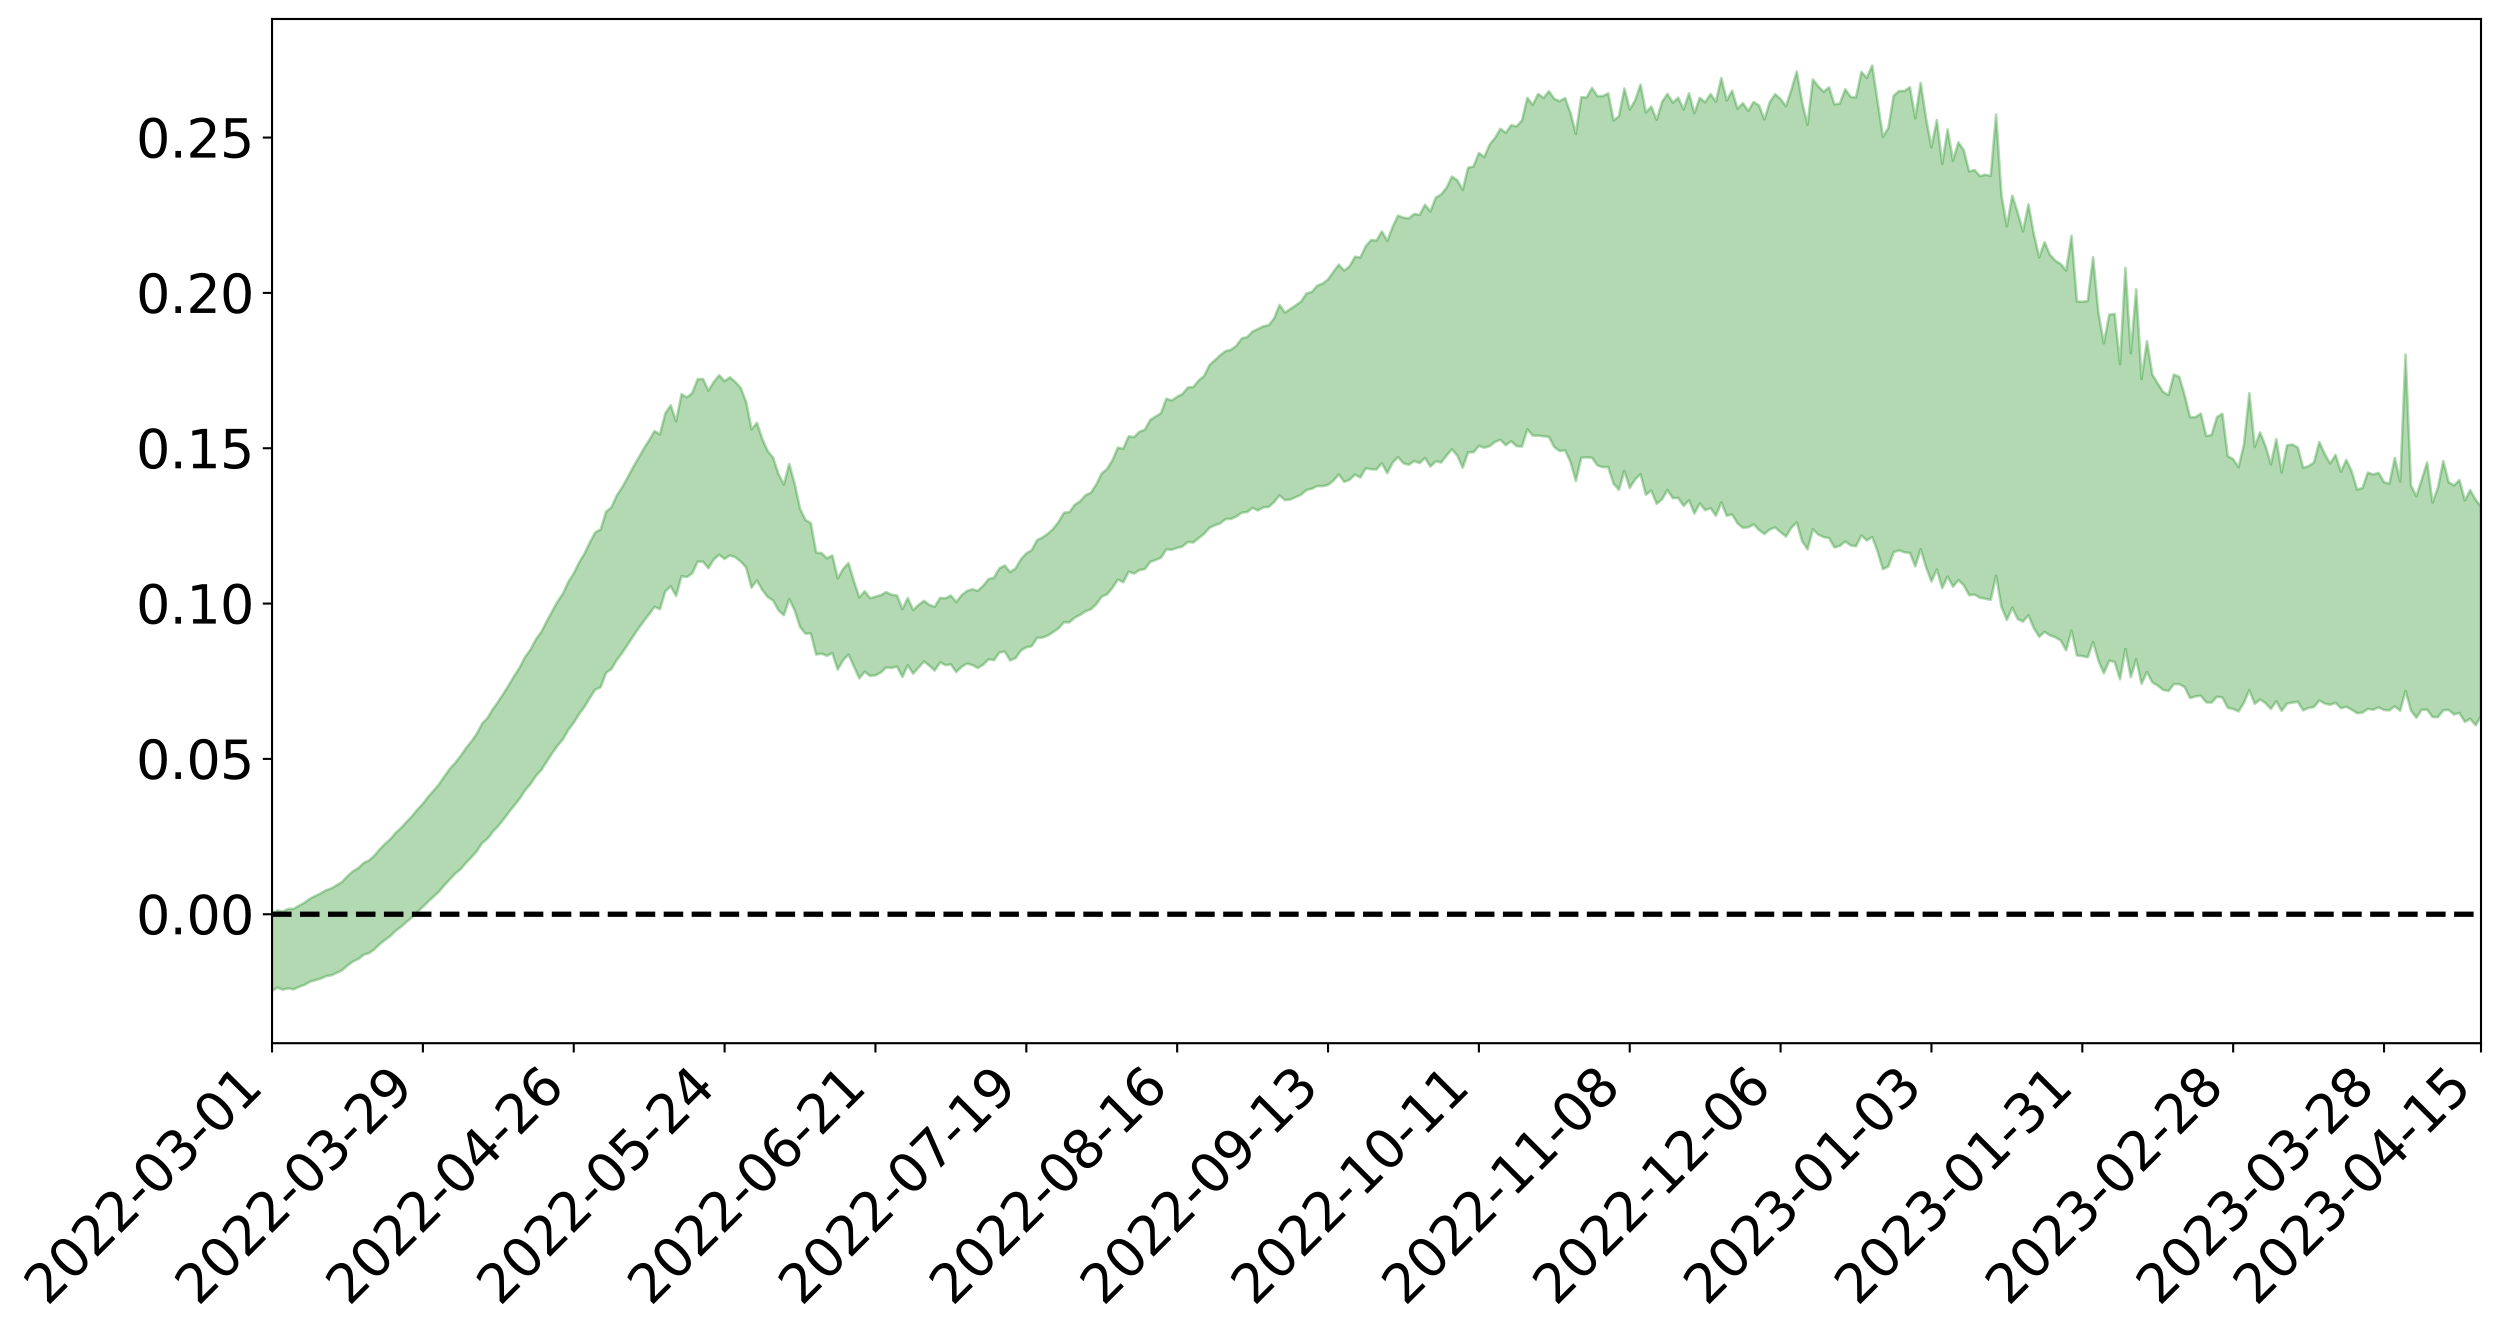 <?xml version="1.0" encoding="utf-8" standalone="no"?>
<!DOCTYPE svg PUBLIC "-//W3C//DTD SVG 1.1//EN"
  "http://www.w3.org/Graphics/SVG/1.1/DTD/svg11.dtd">
<svg xmlns:xlink="http://www.w3.org/1999/xlink" width="947.275pt" height="505.355pt" viewBox="0 0 947.275 505.355" xmlns="http://www.w3.org/2000/svg" version="1.1">
 <defs>
  <style type="text/css">*{stroke-linejoin: round; stroke-linecap: butt}</style>
 </defs>
 <g id="figure_1">
  <g id="patch_1">
   <path d="M 0 505.355 
L 947.275 505.355 
L 947.275 -0 
L 0 -0 
z
" style="fill: #ffffff"/>
  </g>
  <g id="axes_1">
   <g id="patch_2">
    <path d="M 103.075 395.28 
L 940.075 395.28 
L 940.075 7.2 
L 103.075 7.2 
z
" style="fill: #ffffff"/>
   </g>
   <g id="PolyCollection_1">
    <path d="M -393.001 346.367 
L -393.001 346.371 
L -390.959 346.332 
L -388.918 346.313 
L -386.876 346.285 
L -384.835 346.28 
L -382.793 346.265 
L -380.752 346.242 
L -378.711 346.219 
L -376.669 346.202 
L -374.628 346.193 
L -372.586 346.177 
L -370.545 346.157 
L -368.503 346.14 
L -366.462 346.106 
L -364.42 346.09 
L -362.379 346.061 
L -360.337 346.046 
L -358.296 346.006 
L -356.254 345.985 
L -354.213 345.968 
L -352.172 345.939 
L -350.13 345.914 
L -348.089 345.893 
L -346.047 345.856 
L -344.006 345.835 
L -341.964 345.801 
L -339.923 345.768 
L -337.881 345.727 
L -335.84 345.686 
L -333.798 345.653 
L -331.757 345.605 
L -329.715 345.543 
L -327.674 345.505 
L -325.632 345.453 
L -323.591 345.384 
L -321.55 345.335 
L -319.508 345.263 
L -317.467 345.195 
L -315.425 345.13 
L -313.384 345.06 
L -311.342 344.975 
L -309.301 344.882 
L -307.259 344.783 
L -305.218 344.703 
L -303.176 344.585 
L -301.135 344.493 
L -299.093 344.39 
L -297.052 344.296 
L -295.011 344.185 
L -292.969 344.054 
L -290.928 343.959 
L -288.886 343.832 
L -286.845 343.699 
L -284.803 343.58 
L -282.762 343.472 
L -280.72 343.337 
L -278.679 343.203 
L -276.637 343.076 
L -274.596 342.937 
L -272.554 342.798 
L -270.513 342.665 
L -268.472 342.522 
L -266.43 342.384 
L -264.389 342.257 
L -262.347 342.115 
L -260.306 341.944 
L -258.264 341.791 
L -256.223 341.642 
L -254.181 341.502 
L -252.14 341.343 
L -250.098 341.196 
L -248.057 341.04 
L -246.015 340.932 
L -243.974 340.741 
L -241.932 340.619 
L -239.891 340.451 
L -237.85 340.305 
L -235.808 340.133 
L -233.767 340.009 
L -231.725 339.817 
L -229.684 339.655 
L -227.642 339.517 
L -225.601 339.338 
L -223.559 339.184 
L -221.518 339.011 
L -219.476 338.838 
L -217.435 338.68 
L -215.393 338.531 
L -213.352 338.347 
L -211.311 338.186 
L -209.269 338.019 
L -207.228 337.858 
L -205.186 337.705 
L -203.145 337.539 
L -201.103 337.375 
L -199.062 337.257 
L -197.02 337.081 
L -194.979 336.923 
L -192.937 336.769 
L -190.896 336.625 
L -188.854 336.48 
L -186.813 336.327 
L -184.772 336.193 
L -182.73 336.041 
L -180.689 335.878 
L -178.647 335.709 
L -176.606 335.536 
L -174.564 335.394 
L -172.523 335.209 
L -170.481 334.995 
L -168.44 334.815 
L -166.398 334.612 
L -164.357 334.405 
L -162.315 334.174 
L -160.274 333.938 
L -158.232 333.746 
L -156.191 333.487 
L -154.15 333.262 
L -152.108 333 
L -150.067 332.791 
L -148.025 332.492 
L -145.984 332.211 
L -143.942 331.952 
L -141.901 331.689 
L -139.859 331.411 
L -137.818 331.11 
L -135.776 330.857 
L -133.735 330.518 
L -131.693 330.271 
L -129.652 329.922 
L -127.611 329.603 
L -125.569 329.306 
L -123.528 329.044 
L -121.486 328.677 
L -119.445 328.392 
L -117.403 327.922 
L -115.362 327.587 
L -113.32 327.313 
L -111.279 326.955 
L -109.237 326.587 
L -107.196 326.105 
L -105.154 325.695 
L -103.113 325.449 
L -101.072 324.782 
L -99.03 324.365 
L -96.989 323.946 
L -94.947 323.511 
L -92.906 322.957 
L -90.864 322.494 
L -88.823 322.318 
L -86.781 321.943 
L -84.74 320.93 
L -82.698 320.215 
L -80.657 319.897 
L -78.615 319.201 
L -76.574 318.777 
L -74.532 318.532 
L -72.491 317.766 
L -70.45 316.804 
L -68.408 316.431 
L -66.367 316.517 
L -64.325 315.896 
L -62.284 316.116 
L -60.242 315.934 
L -58.201 315.204 
L -56.159 315.825 
L -54.118 317.011 
L -52.076 318.868 
L -50.035 318.084 
L -47.993 321.444 
L -45.952 322.724 
L -43.911 319.497 
L -41.869 321.105 
L -39.828 323.305 
L -37.786 322.804 
L -35.745 323.072 
L -33.703 330.668 
L -31.662 341.243 
L -29.62 346.702 
L -27.579 336.003 
L -25.537 342.102 
L -23.496 349.799 
L -21.454 349.671 
L -19.413 365.005 
L -17.372 363.058 
L -15.33 358.697 
L -13.289 347.345 
L -11.247 358.364 
L -9.206 364.963 
L -7.164 362.23 
L -5.123 364.144 
L -3.081 370.212 
L -1.04 369.437 
L 1.002 364.457 
L 3.043 370.974 
L 5.085 372.549 
L 7.126 370.177 
L 9.168 374.637 
L 11.209 376.228 
L 13.25 376.003 
L 15.292 374.725 
L 17.333 376.182 
L 19.375 374.816 
L 21.416 375.036 
L 23.458 376.519 
L 25.499 375.504 
L 27.541 376.282 
L 29.582 376.533 
L 31.624 375.506 
L 33.665 376.122 
L 35.707 374.466 
L 37.748 375.023 
L 39.789 375.683 
L 41.831 375.956 
L 43.872 375.329 
L 45.914 374.786 
L 47.955 374.894 
L 49.997 374.439 
L 52.038 374.6 
L 54.08 374.722 
L 56.121 373.839 
L 58.163 374.726 
L 60.204 374.208 
L 62.246 374.018 
L 64.287 374.496 
L 66.328 374.007 
L 68.37 374.092 
L 70.411 374.63 
L 72.453 375.302 
L 74.494 374.279 
L 76.536 373.926 
L 78.577 374.184 
L 80.619 376.47 
L 82.66 376.69 
L 84.702 377.64 
L 86.743 375.712 
L 88.785 374.651 
L 90.826 375.107 
L 92.868 376.529 
L 94.909 376.785 
L 96.95 374.536 
L 98.992 376.491 
L 101.033 375.622 
L 103.075 375.447 
L 105.116 374.222 
L 107.158 374.991 
L 109.199 374.467 
L 111.241 374.904 
L 113.282 373.931 
L 115.324 373.209 
L 117.365 372.033 
L 119.407 371.415 
L 121.448 370.816 
L 123.489 369.9 
L 125.531 369.561 
L 127.572 368.628 
L 129.614 367.624 
L 131.655 365.888 
L 133.697 364.351 
L 135.738 363.397 
L 137.78 361.793 
L 139.821 361.157 
L 141.863 359.708 
L 143.904 357.751 
L 145.946 356.101 
L 147.987 354.584 
L 150.028 352.628 
L 152.07 351.088 
L 154.111 349.283 
L 156.153 347.578 
L 158.194 345.538 
L 160.236 343.61 
L 162.277 341.605 
L 164.319 339.721 
L 166.36 337.798 
L 168.402 335.421 
L 170.443 333.201 
L 172.485 331.026 
L 174.526 329.358 
L 176.568 326.954 
L 178.609 324.879 
L 180.65 322.588 
L 182.692 319.441 
L 184.733 317.797 
L 186.775 315.12 
L 188.816 312.913 
L 190.858 310.415 
L 192.899 307.663 
L 194.941 305.107 
L 196.982 302.528 
L 199.024 299.371 
L 201.065 297.05 
L 203.107 293.948 
L 205.148 291.735 
L 207.189 288.53 
L 209.231 285.362 
L 211.272 282.548 
L 213.314 280.111 
L 215.355 276.523 
L 217.397 273.828 
L 219.438 270.579 
L 221.48 267.824 
L 223.521 264.418 
L 225.563 261.279 
L 227.604 260.381 
L 229.646 254.918 
L 231.687 253.503 
L 233.728 250.058 
L 235.77 247.361 
L 237.811 244.307 
L 239.853 241.169 
L 241.894 238.151 
L 243.936 235.357 
L 245.977 232.709 
L 248.019 229.948 
L 250.06 230.828 
L 252.102 224.074 
L 254.143 222.154 
L 256.185 225.81 
L 258.226 218.348 
L 260.268 218.651 
L 262.309 217.231 
L 264.35 212.809 
L 266.392 212.849 
L 268.433 215.306 
L 270.475 211.974 
L 272.516 210.219 
L 274.558 211.798 
L 276.599 210.445 
L 278.641 211.191 
L 280.682 212.752 
L 282.724 215.031 
L 284.765 222.662 
L 286.807 219.907 
L 288.848 223.544 
L 290.889 226.209 
L 292.931 227.526 
L 294.972 231.247 
L 297.014 233.104 
L 299.055 227.015 
L 301.097 231.211 
L 303.138 237.536 
L 305.18 240.099 
L 307.221 240.009 
L 309.263 248.031 
L 311.304 247.662 
L 313.346 248.494 
L 315.387 247.493 
L 317.428 253.696 
L 319.47 250.152 
L 321.511 248.071 
L 323.553 252.511 
L 325.594 257.04 
L 327.636 254.559 
L 329.677 256.074 
L 331.719 255.899 
L 333.76 254.812 
L 335.802 252.927 
L 337.843 253.106 
L 339.885 252.545 
L 341.926 256.507 
L 343.968 252.024 
L 346.009 255.268 
L 348.05 252.935 
L 350.092 250.637 
L 352.133 252.224 
L 354.175 254.074 
L 356.216 251.007 
L 358.258 252.018 
L 360.299 251.753 
L 362.341 254.648 
L 364.382 252.643 
L 366.424 251.483 
L 368.465 251.991 
L 370.507 253.113 
L 372.548 251.866 
L 374.589 249.808 
L 376.631 250.163 
L 378.672 247.243 
L 380.714 246.925 
L 382.755 250.232 
L 384.797 249.374 
L 386.838 246.507 
L 388.88 245.283 
L 390.921 244.835 
L 392.963 241.726 
L 395.004 241.562 
L 397.046 240.786 
L 399.087 239.499 
L 401.128 238.056 
L 403.17 235.771 
L 405.211 235.832 
L 407.253 234.018 
L 409.294 232.977 
L 411.336 231.62 
L 413.377 230.868 
L 415.419 228.926 
L 417.46 226.068 
L 419.502 225.189 
L 421.543 222.744 
L 423.585 219.576 
L 425.626 220.625 
L 427.668 216.62 
L 429.709 217.321 
L 431.75 216.039 
L 433.792 215.645 
L 435.833 212.916 
L 437.875 212.186 
L 439.916 211.324 
L 441.958 208.154 
L 443.999 208.316 
L 446.041 207.611 
L 448.082 207.051 
L 450.124 205.367 
L 452.165 205.553 
L 454.207 203.869 
L 456.248 202.275 
L 458.289 199.984 
L 460.331 199.04 
L 462.372 198.325 
L 464.414 196.679 
L 466.455 196.614 
L 468.497 195.692 
L 470.538 194.237 
L 472.58 194.053 
L 474.621 192.462 
L 476.663 193.4 
L 478.704 192.246 
L 480.746 192.103 
L 482.787 190.21 
L 484.828 187.701 
L 486.87 189.522 
L 488.911 189.299 
L 490.953 188.387 
L 492.994 187.456 
L 495.036 185.695 
L 497.077 185.201 
L 499.119 184.19 
L 501.16 184.214 
L 503.202 183.77 
L 505.243 182.117 
L 507.285 179.818 
L 509.326 182.582 
L 511.368 181.804 
L 513.409 179.838 
L 515.45 180.929 
L 517.492 177.488 
L 519.533 177.799 
L 521.575 177.911 
L 523.616 175.537 
L 525.658 179.281 
L 527.699 175.283 
L 529.741 173.186 
L 531.782 175.573 
L 533.824 176.101 
L 535.865 174.701 
L 537.907 175.504 
L 539.948 173.531 
L 541.989 176.778 
L 544.031 174.788 
L 546.072 175.256 
L 548.114 172.635 
L 550.155 170.245 
L 552.197 172.656 
L 554.238 177.192 
L 556.28 171.376 
L 558.321 171.366 
L 560.363 168.985 
L 562.404 169.637 
L 564.446 169.036 
L 566.487 167.439 
L 568.528 166.652 
L 570.57 168.706 
L 572.611 167.188 
L 574.653 169.063 
L 576.694 169.2 
L 578.736 162.684 
L 580.777 165.047 
L 582.819 165.06 
L 584.86 165.317 
L 586.902 165.548 
L 588.943 169.427 
L 590.985 170.911 
L 593.026 170.631 
L 595.068 174.975 
L 597.109 182.234 
L 599.15 173.442 
L 601.192 173.301 
L 603.233 173.461 
L 605.275 176.35 
L 607.316 177.006 
L 609.358 176.981 
L 611.399 183.287 
L 613.441 185.603 
L 615.482 178.409 
L 617.524 184.888 
L 619.565 181.656 
L 621.607 179.628 
L 623.648 187.482 
L 625.689 185.85 
L 627.731 190.882 
L 629.772 189.243 
L 631.814 185.7 
L 633.855 188.789 
L 635.897 188.673 
L 637.938 191.687 
L 639.98 189.573 
L 642.021 194.608 
L 644.063 190.727 
L 646.104 193.301 
L 648.146 192.572 
L 650.187 195.413 
L 652.228 190.377 
L 654.27 195.405 
L 656.311 194.933 
L 658.353 198.307 
L 660.394 199.996 
L 662.436 199.817 
L 664.477 198.716 
L 666.519 200.816 
L 668.56 202.333 
L 670.602 200.614 
L 672.643 199.853 
L 674.685 201.674 
L 676.726 203.312 
L 678.768 199.96 
L 680.809 197.956 
L 682.85 205.029 
L 684.892 208.147 
L 686.933 200.556 
L 688.975 202.574 
L 691.016 203.507 
L 693.058 203.878 
L 695.099 207.446 
L 697.141 206.825 
L 699.182 205.175 
L 701.224 206.673 
L 703.265 206.987 
L 705.307 202.878 
L 707.348 204.802 
L 709.389 203.469 
L 711.431 208.931 
L 713.472 215.679 
L 715.514 214.639 
L 717.555 209.183 
L 719.597 208.565 
L 721.638 209.278 
L 723.68 209.515 
L 725.721 214.565 
L 727.763 208.112 
L 729.804 214.882 
L 731.846 220.332 
L 733.887 215.8 
L 735.928 222.818 
L 737.97 218.461 
L 740.011 222.304 
L 742.053 219.813 
L 744.094 221.734 
L 746.136 225.522 
L 748.177 225.306 
L 750.219 226.502 
L 752.26 226.849 
L 754.302 227.283 
L 756.343 218.167 
L 758.385 230.004 
L 760.426 234.9 
L 762.468 230.238 
L 764.509 234.566 
L 766.55 235.533 
L 768.592 233.115 
L 770.633 237.997 
L 772.675 241.279 
L 774.716 239.414 
L 776.758 240.724 
L 778.799 241.483 
L 780.841 242.693 
L 782.882 246.412 
L 784.924 238.968 
L 786.965 248.337 
L 789.007 248.597 
L 791.048 249.04 
L 793.089 243.295 
L 795.131 250.382 
L 797.172 255.086 
L 799.214 250.311 
L 801.255 250.836 
L 803.297 257.366 
L 805.338 245.906 
L 807.38 256.545 
L 809.421 249.82 
L 811.463 259.094 
L 813.504 254.617 
L 815.546 258.583 
L 817.587 259.755 
L 819.628 261.422 
L 821.67 261.853 
L 823.711 259.245 
L 825.753 259.213 
L 827.794 260.362 
L 829.836 264.523 
L 831.877 263.877 
L 833.919 263.63 
L 835.96 266.129 
L 838.002 266.205 
L 840.043 264.018 
L 842.085 264.288 
L 844.126 268.161 
L 846.168 268.661 
L 848.209 269.558 
L 850.25 266.305 
L 852.292 261.507 
L 854.333 266.704 
L 856.375 265.05 
L 858.416 266.417 
L 860.458 268.632 
L 862.499 265.699 
L 864.541 269.363 
L 866.582 266.644 
L 868.624 266.202 
L 870.665 265.952 
L 872.707 269.155 
L 874.748 268.243 
L 876.789 267.868 
L 878.831 265.404 
L 880.872 266.592 
L 882.914 267.057 
L 884.955 266.299 
L 886.997 268.365 
L 889.038 267.782 
L 891.08 268.927 
L 893.121 270.212 
L 895.163 270.02 
L 897.204 268.623 
L 899.246 268.914 
L 901.287 268.032 
L 903.328 269.018 
L 905.37 269.184 
L 907.411 267.622 
L 909.453 269.288 
L 911.494 261.839 
L 913.536 269.217 
L 915.577 271.954 
L 917.619 268.945 
L 919.66 268.924 
L 921.702 271.672 
L 923.743 271.761 
L 925.785 269.149 
L 927.826 268.975 
L 929.868 270.734 
L 931.909 270.149 
L 933.95 273.508 
L 935.992 272.4 
L 938.033 274.789 
L 940.075 271.431 
L 940.075 191.925 
L 940.075 191.925 
L 938.033 189.308 
L 935.992 185.705 
L 933.95 189.617 
L 931.909 181.884 
L 929.868 183.905 
L 927.826 182.747 
L 925.785 174.717 
L 923.743 184.929 
L 921.702 190.386 
L 919.66 175.229 
L 917.619 181.761 
L 915.577 188.048 
L 913.536 183.922 
L 911.494 134.326 
L 909.453 182.451 
L 907.411 173.509 
L 905.37 183.273 
L 903.328 182.708 
L 901.287 179.18 
L 899.246 179.779 
L 897.204 179.071 
L 895.163 184.947 
L 893.121 185.482 
L 891.08 178.628 
L 889.038 174.256 
L 886.997 178.782 
L 884.955 172.367 
L 882.914 175.601 
L 880.872 172.091 
L 878.831 167.502 
L 876.789 175.243 
L 874.748 176.625 
L 872.707 177.257 
L 870.665 169.598 
L 868.624 168.438 
L 866.582 168.731 
L 864.541 178.988 
L 862.499 166.384 
L 860.458 176.019 
L 858.416 168.979 
L 856.375 163.854 
L 854.333 169.373 
L 852.292 148.97 
L 850.25 168.506 
L 848.209 177.031 
L 846.168 173.942 
L 844.126 172.878 
L 842.085 156.795 
L 840.043 158.038 
L 838.002 164.831 
L 835.96 165.223 
L 833.919 156.728 
L 831.877 158.068 
L 829.836 158.083 
L 827.794 149.816 
L 825.753 142.817 
L 823.711 141.929 
L 821.67 149.671 
L 819.628 148.505 
L 817.587 145.301 
L 815.546 141.978 
L 813.504 129.307 
L 811.463 143.567 
L 809.421 109.605 
L 807.38 133.825 
L 805.338 101.516 
L 803.297 138 
L 801.255 118.943 
L 799.214 119.252 
L 797.172 130.091 
L 795.131 118.726 
L 793.089 97.454 
L 791.048 114.054 
L 789.007 114.32 
L 786.965 114.257 
L 784.924 89.342 
L 782.882 102.537 
L 780.841 100.05 
L 778.799 98.822 
L 776.758 96.56 
L 774.716 91.773 
L 772.675 97.522 
L 770.633 88.671 
L 768.592 77.474 
L 766.55 87.673 
L 764.509 80.497 
L 762.468 74.133 
L 760.426 85.78 
L 758.385 74.111 
L 756.343 43.407 
L 754.302 66.647 
L 752.26 66.208 
L 750.219 66.715 
L 748.177 64.393 
L 746.136 64.971 
L 744.094 56.945 
L 742.053 53.903 
L 740.011 60.908 
L 737.97 49.057 
L 735.928 62.129 
L 733.887 45.518 
L 731.846 55.831 
L 729.804 44.962 
L 727.763 31.393 
L 725.721 44.859 
L 723.68 33.06 
L 721.638 34.459 
L 719.597 34.481 
L 717.555 36.252 
L 715.514 48.486 
L 713.472 51.858 
L 711.431 38.51 
L 709.389 24.84 
L 707.348 29.496 
L 705.307 27.284 
L 703.265 36.939 
L 701.224 36.713 
L 699.182 33.821 
L 697.141 39.209 
L 695.099 39.586 
L 693.058 33.106 
L 691.016 34.762 
L 688.975 32.749 
L 686.933 30.1 
L 684.892 47.249 
L 682.85 38.876 
L 680.809 27.132 
L 678.768 33.999 
L 676.726 40.239 
L 674.685 37.549 
L 672.643 35.688 
L 670.602 38.698 
L 668.56 45.252 
L 666.519 39.994 
L 664.477 38.627 
L 662.436 42.023 
L 660.394 39.073 
L 658.353 41.202 
L 656.311 34.368 
L 654.27 38.068 
L 652.228 29.547 
L 650.187 38.543 
L 648.146 35.623 
L 646.104 38.772 
L 644.063 37.084 
L 642.021 42.896 
L 639.98 35.348 
L 637.938 41.497 
L 635.897 37.045 
L 633.855 38.912 
L 631.814 35.59 
L 629.772 38.602 
L 627.731 45.38 
L 625.689 40.408 
L 623.648 42.605 
L 621.607 32.041 
L 619.565 38.063 
L 617.524 41.499 
L 615.482 33.546 
L 613.441 44.07 
L 611.399 45.618 
L 609.358 35.379 
L 607.316 36.389 
L 605.275 36.444 
L 603.233 33.323 
L 601.192 36.937 
L 599.15 36.846 
L 597.109 50.715 
L 595.068 42.747 
L 593.026 37.147 
L 590.985 38.338 
L 588.943 37.46 
L 586.902 34.574 
L 584.86 37.105 
L 582.819 35.582 
L 580.777 39.76 
L 578.736 37.082 
L 576.694 45.653 
L 574.653 47.874 
L 572.611 47.433 
L 570.57 50.325 
L 568.528 48.8 
L 566.487 52.248 
L 564.446 54.79 
L 562.404 59.496 
L 560.363 57.999 
L 558.321 63.094 
L 556.28 63.565 
L 554.238 71.95 
L 552.197 68.318 
L 550.155 66.927 
L 548.114 71.146 
L 546.072 73.668 
L 544.031 74.888 
L 541.989 80.109 
L 539.948 77.595 
L 537.907 81.402 
L 535.865 81.076 
L 533.824 82.725 
L 531.782 82.503 
L 529.741 81.71 
L 527.699 85.953 
L 525.658 91.278 
L 523.616 87.7 
L 521.575 91.168 
L 519.533 90.94 
L 517.492 93.292 
L 515.45 97.566 
L 513.409 97.293 
L 511.368 100.916 
L 509.326 102.514 
L 507.285 100.292 
L 505.243 102.981 
L 503.202 105.879 
L 501.16 107.481 
L 499.119 108.27 
L 497.077 110.584 
L 495.036 111.234 
L 492.994 114.248 
L 490.953 115.726 
L 488.911 117.094 
L 486.87 118.46 
L 484.828 115.562 
L 482.787 120.642 
L 480.746 123.211 
L 478.704 123.634 
L 476.663 124.665 
L 474.621 125.592 
L 472.58 127.711 
L 470.538 128.22 
L 468.497 130.962 
L 466.455 132.52 
L 464.414 133.008 
L 462.372 134.608 
L 460.331 136.456 
L 458.289 138.346 
L 456.248 142.475 
L 454.207 144.16 
L 452.165 146.625 
L 450.124 146.823 
L 448.082 149.269 
L 446.041 150.328 
L 443.999 151.739 
L 441.958 151.082 
L 439.916 156.552 
L 437.875 157.843 
L 435.833 159.134 
L 433.792 162.841 
L 431.75 163.555 
L 429.709 165.625 
L 427.668 165.316 
L 425.626 170.034 
L 423.585 169.621 
L 421.543 174.33 
L 419.502 177.705 
L 417.46 179.37 
L 415.419 183.504 
L 413.377 186.676 
L 411.336 187.628 
L 409.294 189.91 
L 407.253 191.265 
L 405.211 194.053 
L 403.17 194.264 
L 401.128 197.71 
L 399.087 200.375 
L 397.046 202.216 
L 395.004 203.687 
L 392.963 204.629 
L 390.921 208.481 
L 388.88 209.666 
L 386.838 211.924 
L 384.797 215.411 
L 382.755 216.781 
L 380.714 214.294 
L 378.672 215.36 
L 376.631 218.904 
L 374.589 219.423 
L 372.548 221.926 
L 370.507 223.882 
L 368.465 223.255 
L 366.424 223.918 
L 364.382 225.499 
L 362.341 228.113 
L 360.299 225.663 
L 358.258 226.682 
L 356.216 226.54 
L 354.175 229.935 
L 352.133 229.192 
L 350.092 227.659 
L 348.05 229.221 
L 346.009 231.159 
L 343.968 226.633 
L 341.926 230.807 
L 339.885 225.642 
L 337.843 225.354 
L 335.802 224.371 
L 333.76 225.467 
L 331.719 226.119 
L 329.677 226.653 
L 327.636 224.02 
L 325.594 226.347 
L 323.553 220.283 
L 321.511 213.365 
L 319.47 215.556 
L 317.428 219.146 
L 315.387 210.484 
L 313.346 211.559 
L 311.304 209.596 
L 309.263 209.381 
L 307.221 198.247 
L 305.18 197.006 
L 303.138 192.744 
L 301.097 183.268 
L 299.055 175.8 
L 297.014 183.584 
L 294.972 179.659 
L 292.931 173.399 
L 290.889 170.936 
L 288.848 166.342 
L 286.807 160.229 
L 284.765 162.702 
L 282.724 152.34 
L 280.682 147 
L 278.641 144.754 
L 276.599 142.971 
L 274.558 144.383 
L 272.516 142.183 
L 270.475 144.735 
L 268.433 148.024 
L 266.392 143.609 
L 264.35 143.667 
L 262.309 148.9 
L 260.268 150.552 
L 258.226 149.381 
L 256.185 159.622 
L 254.143 153.595 
L 252.102 156.598 
L 250.06 164.616 
L 248.019 163.341 
L 245.977 166.789 
L 243.936 169.978 
L 241.894 173.595 
L 239.853 177.088 
L 237.811 180.949 
L 235.77 184.586 
L 233.728 187.72 
L 231.687 192.211 
L 229.646 193.934 
L 227.604 200.61 
L 225.563 201.714 
L 223.521 205.487 
L 221.48 209.752 
L 219.438 213.154 
L 217.397 217.277 
L 215.355 220.474 
L 213.314 224.918 
L 211.272 227.942 
L 209.231 231.586 
L 207.189 235.41 
L 205.148 239.369 
L 203.107 242.188 
L 201.065 246.092 
L 199.024 248.849 
L 196.982 252.813 
L 194.941 255.983 
L 192.899 259.38 
L 190.858 262.68 
L 188.816 265.824 
L 186.775 268.64 
L 184.733 272.034 
L 182.692 274.188 
L 180.65 278.035 
L 178.609 280.944 
L 176.568 283.471 
L 174.526 286.462 
L 172.485 289.041 
L 170.443 291.312 
L 168.402 294.153 
L 166.36 297.133 
L 164.319 299.565 
L 162.277 301.852 
L 160.236 304.548 
L 158.194 306.72 
L 156.153 309.203 
L 154.111 311.326 
L 152.07 313.622 
L 150.028 315.437 
L 147.987 317.89 
L 145.946 319.684 
L 143.904 321.799 
L 141.863 324.187 
L 139.821 326.04 
L 137.78 326.999 
L 135.738 328.949 
L 133.697 330.151 
L 131.655 331.984 
L 129.614 334.185 
L 127.572 335.428 
L 125.531 336.61 
L 123.489 337.359 
L 121.448 338.532 
L 119.407 339.533 
L 117.365 340.561 
L 115.324 342.082 
L 113.282 343.163 
L 111.241 344.375 
L 109.199 344.405 
L 107.158 345.39 
L 105.116 344.995 
L 103.075 346.48 
L 101.033 347.231 
L 98.992 348.129 
L 96.95 346.618 
L 94.909 349.265 
L 92.868 349.435 
L 90.826 348.502 
L 88.785 348.462 
L 86.743 349.928 
L 84.702 352.118 
L 82.66 351.686 
L 80.619 351.93 
L 78.577 350.235 
L 76.536 350.829 
L 74.494 351.23 
L 72.453 352.57 
L 70.411 352.395 
L 68.37 352.349 
L 66.328 352.691 
L 64.287 353.548 
L 62.246 353.69 
L 60.204 354.145 
L 58.163 354.999 
L 56.121 354.643 
L 54.08 355.846 
L 52.038 356.122 
L 49.997 356.374 
L 47.955 357.221 
L 45.914 357.527 
L 43.872 358.308 
L 41.831 359.204 
L 39.789 359.333 
L 37.748 359.056 
L 35.707 359.094 
L 33.665 360.761 
L 31.624 360.519 
L 29.582 361.724 
L 27.541 361.835 
L 25.499 361.296 
L 23.458 362.743 
L 21.416 361.481 
L 19.375 361.474 
L 17.333 363.089 
L 15.292 361.753 
L 13.25 363.221 
L 11.209 363.781 
L 9.168 362.266 
L 7.126 357.917 
L 5.085 360.497 
L 3.043 359.188 
L 1.002 352.25 
L -1.04 357.873 
L -3.081 358.787 
L -5.123 352.368 
L -7.164 350.604 
L -9.206 353.474 
L -11.247 346.623 
L -13.289 335.198 
L -15.33 347.253 
L -17.372 352.104 
L -19.413 354.236 
L -21.454 338.168 
L -23.496 338.479 
L -25.537 330.443 
L -27.579 324.104 
L -29.62 335.64 
L -31.662 330.025 
L -33.703 318.747 
L -35.745 310.595 
L -37.786 310.393 
L -39.828 311.016 
L -41.869 308.73 
L -43.911 307.068 
L -45.952 310.635 
L -47.993 309.413 
L -50.035 305.807 
L -52.076 306.741 
L -54.118 304.762 
L -56.159 303.482 
L -58.201 302.716 
L -60.242 303.624 
L -62.284 303.788 
L -64.325 303.549 
L -66.367 304.198 
L -68.408 304.087 
L -70.45 304.461 
L -72.491 305.579 
L -74.532 306.22 
L -76.574 306.494 
L -78.615 306.868 
L -80.657 307.667 
L -82.698 307.889 
L -84.74 308.664 
L -86.781 309.767 
L -88.823 310.238 
L -90.864 310.348 
L -92.906 310.889 
L -94.947 311.454 
L -96.989 311.986 
L -99.03 312.492 
L -101.072 312.974 
L -103.113 313.845 
L -105.154 314.075 
L -107.196 314.639 
L -109.237 315.246 
L -111.279 315.727 
L -113.32 316.218 
L -115.362 316.577 
L -117.403 316.997 
L -119.445 317.705 
L -121.486 318.097 
L -123.528 318.624 
L -125.569 318.994 
L -127.611 319.465 
L -129.652 319.956 
L -131.693 320.458 
L -133.735 320.848 
L -135.776 321.358 
L -137.818 321.786 
L -139.859 322.262 
L -141.901 322.691 
L -143.942 323.152 
L -145.984 323.563 
L -148.025 324.023 
L -150.067 324.538 
L -152.108 324.885 
L -154.15 325.371 
L -156.191 325.766 
L -158.232 326.257 
L -160.274 326.568 
L -162.315 327.016 
L -164.357 327.437 
L -166.398 327.831 
L -168.44 328.237 
L -170.481 328.6 
L -172.523 329.053 
L -174.564 329.444 
L -176.606 329.734 
L -178.647 330.11 
L -180.689 330.484 
L -182.73 330.852 
L -184.772 331.198 
L -186.813 331.503 
L -188.854 331.855 
L -190.896 332.19 
L -192.937 332.524 
L -194.979 332.85 
L -197.02 333.186 
L -199.062 333.537 
L -201.103 333.804 
L -203.145 334.137 
L -205.186 334.454 
L -207.228 334.744 
L -209.269 335.046 
L -211.311 335.356 
L -213.352 335.645 
L -215.393 335.958 
L -217.435 336.217 
L -219.476 336.483 
L -221.518 336.777 
L -223.559 337.049 
L -225.601 337.29 
L -227.642 337.558 
L -229.684 337.775 
L -231.725 338.024 
L -233.767 338.303 
L -235.808 338.499 
L -237.85 338.749 
L -239.891 338.966 
L -241.932 339.205 
L -243.974 339.388 
L -246.015 339.652 
L -248.057 339.812 
L -250.098 340.029 
L -252.14 340.233 
L -254.181 340.405 
L -256.223 340.548 
L -258.264 340.705 
L -260.306 340.871 
L -262.347 341.061 
L -264.389 341.216 
L -266.43 341.354 
L -268.472 341.507 
L -270.513 341.668 
L -272.554 341.818 
L -274.596 341.982 
L -276.637 342.146 
L -278.679 342.295 
L -280.72 342.455 
L -282.762 342.62 
L -284.803 342.751 
L -286.845 342.897 
L -288.886 343.068 
L -290.928 343.224 
L -292.969 343.345 
L -295.011 343.512 
L -297.052 343.654 
L -299.093 343.775 
L -301.135 343.907 
L -303.176 344.026 
L -305.218 344.179 
L -307.259 344.283 
L -309.301 344.411 
L -311.342 344.531 
L -313.384 344.638 
L -315.425 344.731 
L -317.467 344.811 
L -319.508 344.896 
L -321.55 344.986 
L -323.591 345.047 
L -325.632 345.134 
L -327.674 345.197 
L -329.715 345.243 
L -331.757 345.318 
L -333.798 345.377 
L -335.84 345.415 
L -337.881 345.465 
L -339.923 345.515 
L -341.964 345.553 
L -344.006 345.593 
L -346.047 345.617 
L -348.089 345.662 
L -350.13 345.687 
L -352.172 345.717 
L -354.213 345.754 
L -356.254 345.774 
L -358.296 345.8 
L -360.337 345.853 
L -362.379 345.875 
L -364.42 345.915 
L -366.462 345.936 
L -368.503 345.984 
L -370.545 346.01 
L -372.586 346.042 
L -374.628 346.064 
L -376.669 346.081 
L -378.711 346.109 
L -380.752 346.148 
L -382.793 346.187 
L -384.835 346.216 
L -386.876 346.231 
L -388.918 346.28 
L -390.959 346.316 
L -393.001 346.367 
z
" clip-path="url(#p38ee2fd36b)" style="fill: #008000; fill-opacity: 0.3; stroke: #008000; stroke-opacity: 0.3"/>
   </g>
   <g id="matplotlib.axis_1">
    <g id="xtick_1">
     <g id="line2d_1">
      <defs>
       <path id="m919d7b4e1b" d="M 0 0 
L 0 3.5 
" style="stroke: #000000; stroke-width: 0.8"/>
      </defs>
      <g>
       <use xlink:href="#m919d7b4e1b" x="103.075" y="395.28" style="stroke: #000000; stroke-width: 0.8"/>
      </g>
     </g>
     <g id="text_1">
      <!-- 2022-03-01 -->
      <g transform="translate(17.946 495.214) rotate(-45) scale(0.2 -0.2)">
       <defs>
        <path id="DejaVuSans-32" d="M 1228 531 
L 3431 531 
L 3431 0 
L 469 0 
L 469 531 
Q 828 903 1448 1529 
Q 2069 2156 2228 2338 
Q 2531 2678 2651 2914 
Q 2772 3150 2772 3378 
Q 2772 3750 2511 3984 
Q 2250 4219 1831 4219 
Q 1534 4219 1204 4116 
Q 875 4013 500 3803 
L 500 4441 
Q 881 4594 1212 4672 
Q 1544 4750 1819 4750 
Q 2544 4750 2975 4387 
Q 3406 4025 3406 3419 
Q 3406 3131 3298 2873 
Q 3191 2616 2906 2266 
Q 2828 2175 2409 1742 
Q 1991 1309 1228 531 
z
" transform="scale(0.016)"/>
        <path id="DejaVuSans-30" d="M 2034 4250 
Q 1547 4250 1301 3770 
Q 1056 3291 1056 2328 
Q 1056 1369 1301 889 
Q 1547 409 2034 409 
Q 2525 409 2770 889 
Q 3016 1369 3016 2328 
Q 3016 3291 2770 3770 
Q 2525 4250 2034 4250 
z
M 2034 4750 
Q 2819 4750 3233 4129 
Q 3647 3509 3647 2328 
Q 3647 1150 3233 529 
Q 2819 -91 2034 -91 
Q 1250 -91 836 529 
Q 422 1150 422 2328 
Q 422 3509 836 4129 
Q 1250 4750 2034 4750 
z
" transform="scale(0.016)"/>
        <path id="DejaVuSans-2d" d="M 313 2009 
L 1997 2009 
L 1997 1497 
L 313 1497 
L 313 2009 
z
" transform="scale(0.016)"/>
        <path id="DejaVuSans-33" d="M 2597 2516 
Q 3050 2419 3304 2112 
Q 3559 1806 3559 1356 
Q 3559 666 3084 287 
Q 2609 -91 1734 -91 
Q 1441 -91 1130 -33 
Q 819 25 488 141 
L 488 750 
Q 750 597 1062 519 
Q 1375 441 1716 441 
Q 2309 441 2620 675 
Q 2931 909 2931 1356 
Q 2931 1769 2642 2001 
Q 2353 2234 1838 2234 
L 1294 2234 
L 1294 2753 
L 1863 2753 
Q 2328 2753 2575 2939 
Q 2822 3125 2822 3475 
Q 2822 3834 2567 4026 
Q 2313 4219 1838 4219 
Q 1578 4219 1281 4162 
Q 984 4106 628 3988 
L 628 4550 
Q 988 4650 1302 4700 
Q 1616 4750 1894 4750 
Q 2613 4750 3031 4423 
Q 3450 4097 3450 3541 
Q 3450 3153 3228 2886 
Q 3006 2619 2597 2516 
z
" transform="scale(0.016)"/>
        <path id="DejaVuSans-31" d="M 794 531 
L 1825 531 
L 1825 4091 
L 703 3866 
L 703 4441 
L 1819 4666 
L 2450 4666 
L 2450 531 
L 3481 531 
L 3481 0 
L 794 0 
L 794 531 
z
" transform="scale(0.016)"/>
       </defs>
       <use xlink:href="#DejaVuSans-32"/>
       <use xlink:href="#DejaVuSans-30" x="63.623"/>
       <use xlink:href="#DejaVuSans-32" x="127.246"/>
       <use xlink:href="#DejaVuSans-32" x="190.869"/>
       <use xlink:href="#DejaVuSans-2d" x="254.492"/>
       <use xlink:href="#DejaVuSans-30" x="290.576"/>
       <use xlink:href="#DejaVuSans-33" x="354.199"/>
       <use xlink:href="#DejaVuSans-2d" x="417.822"/>
       <use xlink:href="#DejaVuSans-30" x="453.906"/>
       <use xlink:href="#DejaVuSans-31" x="517.529"/>
      </g>
     </g>
    </g>
    <g id="xtick_2">
     <g id="line2d_2">
      <g>
       <use xlink:href="#m919d7b4e1b" x="160.236" y="395.28" style="stroke: #000000; stroke-width: 0.8"/>
      </g>
     </g>
     <g id="text_2">
      <!-- 2022-03-29 -->
      <g transform="translate(75.107 495.214) rotate(-45) scale(0.2 -0.2)">
       <defs>
        <path id="DejaVuSans-39" d="M 703 97 
L 703 672 
Q 941 559 1184 500 
Q 1428 441 1663 441 
Q 2288 441 2617 861 
Q 2947 1281 2994 2138 
Q 2813 1869 2534 1725 
Q 2256 1581 1919 1581 
Q 1219 1581 811 2004 
Q 403 2428 403 3163 
Q 403 3881 828 4315 
Q 1253 4750 1959 4750 
Q 2769 4750 3195 4129 
Q 3622 3509 3622 2328 
Q 3622 1225 3098 567 
Q 2575 -91 1691 -91 
Q 1453 -91 1209 -44 
Q 966 3 703 97 
z
M 1959 2075 
Q 2384 2075 2632 2365 
Q 2881 2656 2881 3163 
Q 2881 3666 2632 3958 
Q 2384 4250 1959 4250 
Q 1534 4250 1286 3958 
Q 1038 3666 1038 3163 
Q 1038 2656 1286 2365 
Q 1534 2075 1959 2075 
z
" transform="scale(0.016)"/>
       </defs>
       <use xlink:href="#DejaVuSans-32"/>
       <use xlink:href="#DejaVuSans-30" x="63.623"/>
       <use xlink:href="#DejaVuSans-32" x="127.246"/>
       <use xlink:href="#DejaVuSans-32" x="190.869"/>
       <use xlink:href="#DejaVuSans-2d" x="254.492"/>
       <use xlink:href="#DejaVuSans-30" x="290.576"/>
       <use xlink:href="#DejaVuSans-33" x="354.199"/>
       <use xlink:href="#DejaVuSans-2d" x="417.822"/>
       <use xlink:href="#DejaVuSans-32" x="453.906"/>
       <use xlink:href="#DejaVuSans-39" x="517.529"/>
      </g>
     </g>
    </g>
    <g id="xtick_3">
     <g id="line2d_3">
      <g>
       <use xlink:href="#m919d7b4e1b" x="217.397" y="395.28" style="stroke: #000000; stroke-width: 0.8"/>
      </g>
     </g>
     <g id="text_3">
      <!-- 2022-04-26 -->
      <g transform="translate(132.268 495.214) rotate(-45) scale(0.2 -0.2)">
       <defs>
        <path id="DejaVuSans-34" d="M 2419 4116 
L 825 1625 
L 2419 1625 
L 2419 4116 
z
M 2253 4666 
L 3047 4666 
L 3047 1625 
L 3713 1625 
L 3713 1100 
L 3047 1100 
L 3047 0 
L 2419 0 
L 2419 1100 
L 313 1100 
L 313 1709 
L 2253 4666 
z
" transform="scale(0.016)"/>
        <path id="DejaVuSans-36" d="M 2113 2584 
Q 1688 2584 1439 2293 
Q 1191 2003 1191 1497 
Q 1191 994 1439 701 
Q 1688 409 2113 409 
Q 2538 409 2786 701 
Q 3034 994 3034 1497 
Q 3034 2003 2786 2293 
Q 2538 2584 2113 2584 
z
M 3366 4563 
L 3366 3988 
Q 3128 4100 2886 4159 
Q 2644 4219 2406 4219 
Q 1781 4219 1451 3797 
Q 1122 3375 1075 2522 
Q 1259 2794 1537 2939 
Q 1816 3084 2150 3084 
Q 2853 3084 3261 2657 
Q 3669 2231 3669 1497 
Q 3669 778 3244 343 
Q 2819 -91 2113 -91 
Q 1303 -91 875 529 
Q 447 1150 447 2328 
Q 447 3434 972 4092 
Q 1497 4750 2381 4750 
Q 2619 4750 2861 4703 
Q 3103 4656 3366 4563 
z
" transform="scale(0.016)"/>
       </defs>
       <use xlink:href="#DejaVuSans-32"/>
       <use xlink:href="#DejaVuSans-30" x="63.623"/>
       <use xlink:href="#DejaVuSans-32" x="127.246"/>
       <use xlink:href="#DejaVuSans-32" x="190.869"/>
       <use xlink:href="#DejaVuSans-2d" x="254.492"/>
       <use xlink:href="#DejaVuSans-30" x="290.576"/>
       <use xlink:href="#DejaVuSans-34" x="354.199"/>
       <use xlink:href="#DejaVuSans-2d" x="417.822"/>
       <use xlink:href="#DejaVuSans-32" x="453.906"/>
       <use xlink:href="#DejaVuSans-36" x="517.529"/>
      </g>
     </g>
    </g>
    <g id="xtick_4">
     <g id="line2d_4">
      <g>
       <use xlink:href="#m919d7b4e1b" x="274.558" y="395.28" style="stroke: #000000; stroke-width: 0.8"/>
      </g>
     </g>
     <g id="text_4">
      <!-- 2022-05-24 -->
      <g transform="translate(189.429 495.214) rotate(-45) scale(0.2 -0.2)">
       <defs>
        <path id="DejaVuSans-35" d="M 691 4666 
L 3169 4666 
L 3169 4134 
L 1269 4134 
L 1269 2991 
Q 1406 3038 1543 3061 
Q 1681 3084 1819 3084 
Q 2600 3084 3056 2656 
Q 3513 2228 3513 1497 
Q 3513 744 3044 326 
Q 2575 -91 1722 -91 
Q 1428 -91 1123 -41 
Q 819 9 494 109 
L 494 744 
Q 775 591 1075 516 
Q 1375 441 1709 441 
Q 2250 441 2565 725 
Q 2881 1009 2881 1497 
Q 2881 1984 2565 2268 
Q 2250 2553 1709 2553 
Q 1456 2553 1204 2497 
Q 953 2441 691 2322 
L 691 4666 
z
" transform="scale(0.016)"/>
       </defs>
       <use xlink:href="#DejaVuSans-32"/>
       <use xlink:href="#DejaVuSans-30" x="63.623"/>
       <use xlink:href="#DejaVuSans-32" x="127.246"/>
       <use xlink:href="#DejaVuSans-32" x="190.869"/>
       <use xlink:href="#DejaVuSans-2d" x="254.492"/>
       <use xlink:href="#DejaVuSans-30" x="290.576"/>
       <use xlink:href="#DejaVuSans-35" x="354.199"/>
       <use xlink:href="#DejaVuSans-2d" x="417.822"/>
       <use xlink:href="#DejaVuSans-32" x="453.906"/>
       <use xlink:href="#DejaVuSans-34" x="517.529"/>
      </g>
     </g>
    </g>
    <g id="xtick_5">
     <g id="line2d_5">
      <g>
       <use xlink:href="#m919d7b4e1b" x="331.719" y="395.28" style="stroke: #000000; stroke-width: 0.8"/>
      </g>
     </g>
     <g id="text_5">
      <!-- 2022-06-21 -->
      <g transform="translate(246.59 495.214) rotate(-45) scale(0.2 -0.2)">
       <use xlink:href="#DejaVuSans-32"/>
       <use xlink:href="#DejaVuSans-30" x="63.623"/>
       <use xlink:href="#DejaVuSans-32" x="127.246"/>
       <use xlink:href="#DejaVuSans-32" x="190.869"/>
       <use xlink:href="#DejaVuSans-2d" x="254.492"/>
       <use xlink:href="#DejaVuSans-30" x="290.576"/>
       <use xlink:href="#DejaVuSans-36" x="354.199"/>
       <use xlink:href="#DejaVuSans-2d" x="417.822"/>
       <use xlink:href="#DejaVuSans-32" x="453.906"/>
       <use xlink:href="#DejaVuSans-31" x="517.529"/>
      </g>
     </g>
    </g>
    <g id="xtick_6">
     <g id="line2d_6">
      <g>
       <use xlink:href="#m919d7b4e1b" x="388.88" y="395.28" style="stroke: #000000; stroke-width: 0.8"/>
      </g>
     </g>
     <g id="text_6">
      <!-- 2022-07-19 -->
      <g transform="translate(303.751 495.214) rotate(-45) scale(0.2 -0.2)">
       <defs>
        <path id="DejaVuSans-37" d="M 525 4666 
L 3525 4666 
L 3525 4397 
L 1831 0 
L 1172 0 
L 2766 4134 
L 525 4134 
L 525 4666 
z
" transform="scale(0.016)"/>
       </defs>
       <use xlink:href="#DejaVuSans-32"/>
       <use xlink:href="#DejaVuSans-30" x="63.623"/>
       <use xlink:href="#DejaVuSans-32" x="127.246"/>
       <use xlink:href="#DejaVuSans-32" x="190.869"/>
       <use xlink:href="#DejaVuSans-2d" x="254.492"/>
       <use xlink:href="#DejaVuSans-30" x="290.576"/>
       <use xlink:href="#DejaVuSans-37" x="354.199"/>
       <use xlink:href="#DejaVuSans-2d" x="417.822"/>
       <use xlink:href="#DejaVuSans-31" x="453.906"/>
       <use xlink:href="#DejaVuSans-39" x="517.529"/>
      </g>
     </g>
    </g>
    <g id="xtick_7">
     <g id="line2d_7">
      <g>
       <use xlink:href="#m919d7b4e1b" x="446.041" y="395.28" style="stroke: #000000; stroke-width: 0.8"/>
      </g>
     </g>
     <g id="text_7">
      <!-- 2022-08-16 -->
      <g transform="translate(360.912 495.214) rotate(-45) scale(0.2 -0.2)">
       <defs>
        <path id="DejaVuSans-38" d="M 2034 2216 
Q 1584 2216 1326 1975 
Q 1069 1734 1069 1313 
Q 1069 891 1326 650 
Q 1584 409 2034 409 
Q 2484 409 2743 651 
Q 3003 894 3003 1313 
Q 3003 1734 2745 1975 
Q 2488 2216 2034 2216 
z
M 1403 2484 
Q 997 2584 770 2862 
Q 544 3141 544 3541 
Q 544 4100 942 4425 
Q 1341 4750 2034 4750 
Q 2731 4750 3128 4425 
Q 3525 4100 3525 3541 
Q 3525 3141 3298 2862 
Q 3072 2584 2669 2484 
Q 3125 2378 3379 2068 
Q 3634 1759 3634 1313 
Q 3634 634 3220 271 
Q 2806 -91 2034 -91 
Q 1263 -91 848 271 
Q 434 634 434 1313 
Q 434 1759 690 2068 
Q 947 2378 1403 2484 
z
M 1172 3481 
Q 1172 3119 1398 2916 
Q 1625 2713 2034 2713 
Q 2441 2713 2670 2916 
Q 2900 3119 2900 3481 
Q 2900 3844 2670 4047 
Q 2441 4250 2034 4250 
Q 1625 4250 1398 4047 
Q 1172 3844 1172 3481 
z
" transform="scale(0.016)"/>
       </defs>
       <use xlink:href="#DejaVuSans-32"/>
       <use xlink:href="#DejaVuSans-30" x="63.623"/>
       <use xlink:href="#DejaVuSans-32" x="127.246"/>
       <use xlink:href="#DejaVuSans-32" x="190.869"/>
       <use xlink:href="#DejaVuSans-2d" x="254.492"/>
       <use xlink:href="#DejaVuSans-30" x="290.576"/>
       <use xlink:href="#DejaVuSans-38" x="354.199"/>
       <use xlink:href="#DejaVuSans-2d" x="417.822"/>
       <use xlink:href="#DejaVuSans-31" x="453.906"/>
       <use xlink:href="#DejaVuSans-36" x="517.529"/>
      </g>
     </g>
    </g>
    <g id="xtick_8">
     <g id="line2d_8">
      <g>
       <use xlink:href="#m919d7b4e1b" x="503.202" y="395.28" style="stroke: #000000; stroke-width: 0.8"/>
      </g>
     </g>
     <g id="text_8">
      <!-- 2022-09-13 -->
      <g transform="translate(418.073 495.214) rotate(-45) scale(0.2 -0.2)">
       <use xlink:href="#DejaVuSans-32"/>
       <use xlink:href="#DejaVuSans-30" x="63.623"/>
       <use xlink:href="#DejaVuSans-32" x="127.246"/>
       <use xlink:href="#DejaVuSans-32" x="190.869"/>
       <use xlink:href="#DejaVuSans-2d" x="254.492"/>
       <use xlink:href="#DejaVuSans-30" x="290.576"/>
       <use xlink:href="#DejaVuSans-39" x="354.199"/>
       <use xlink:href="#DejaVuSans-2d" x="417.822"/>
       <use xlink:href="#DejaVuSans-31" x="453.906"/>
       <use xlink:href="#DejaVuSans-33" x="517.529"/>
      </g>
     </g>
    </g>
    <g id="xtick_9">
     <g id="line2d_9">
      <g>
       <use xlink:href="#m919d7b4e1b" x="560.363" y="395.28" style="stroke: #000000; stroke-width: 0.8"/>
      </g>
     </g>
     <g id="text_9">
      <!-- 2022-10-11 -->
      <g transform="translate(475.234 495.214) rotate(-45) scale(0.2 -0.2)">
       <use xlink:href="#DejaVuSans-32"/>
       <use xlink:href="#DejaVuSans-30" x="63.623"/>
       <use xlink:href="#DejaVuSans-32" x="127.246"/>
       <use xlink:href="#DejaVuSans-32" x="190.869"/>
       <use xlink:href="#DejaVuSans-2d" x="254.492"/>
       <use xlink:href="#DejaVuSans-31" x="290.576"/>
       <use xlink:href="#DejaVuSans-30" x="354.199"/>
       <use xlink:href="#DejaVuSans-2d" x="417.822"/>
       <use xlink:href="#DejaVuSans-31" x="453.906"/>
       <use xlink:href="#DejaVuSans-31" x="517.529"/>
      </g>
     </g>
    </g>
    <g id="xtick_10">
     <g id="line2d_10">
      <g>
       <use xlink:href="#m919d7b4e1b" x="617.524" y="395.28" style="stroke: #000000; stroke-width: 0.8"/>
      </g>
     </g>
     <g id="text_10">
      <!-- 2022-11-08 -->
      <g transform="translate(532.395 495.214) rotate(-45) scale(0.2 -0.2)">
       <use xlink:href="#DejaVuSans-32"/>
       <use xlink:href="#DejaVuSans-30" x="63.623"/>
       <use xlink:href="#DejaVuSans-32" x="127.246"/>
       <use xlink:href="#DejaVuSans-32" x="190.869"/>
       <use xlink:href="#DejaVuSans-2d" x="254.492"/>
       <use xlink:href="#DejaVuSans-31" x="290.576"/>
       <use xlink:href="#DejaVuSans-31" x="354.199"/>
       <use xlink:href="#DejaVuSans-2d" x="417.822"/>
       <use xlink:href="#DejaVuSans-30" x="453.906"/>
       <use xlink:href="#DejaVuSans-38" x="517.529"/>
      </g>
     </g>
    </g>
    <g id="xtick_11">
     <g id="line2d_11">
      <g>
       <use xlink:href="#m919d7b4e1b" x="674.685" y="395.28" style="stroke: #000000; stroke-width: 0.8"/>
      </g>
     </g>
     <g id="text_11">
      <!-- 2022-12-06 -->
      <g transform="translate(589.556 495.214) rotate(-45) scale(0.2 -0.2)">
       <use xlink:href="#DejaVuSans-32"/>
       <use xlink:href="#DejaVuSans-30" x="63.623"/>
       <use xlink:href="#DejaVuSans-32" x="127.246"/>
       <use xlink:href="#DejaVuSans-32" x="190.869"/>
       <use xlink:href="#DejaVuSans-2d" x="254.492"/>
       <use xlink:href="#DejaVuSans-31" x="290.576"/>
       <use xlink:href="#DejaVuSans-32" x="354.199"/>
       <use xlink:href="#DejaVuSans-2d" x="417.822"/>
       <use xlink:href="#DejaVuSans-30" x="453.906"/>
       <use xlink:href="#DejaVuSans-36" x="517.529"/>
      </g>
     </g>
    </g>
    <g id="xtick_12">
     <g id="line2d_12">
      <g>
       <use xlink:href="#m919d7b4e1b" x="731.846" y="395.28" style="stroke: #000000; stroke-width: 0.8"/>
      </g>
     </g>
     <g id="text_12">
      <!-- 2023-01-03 -->
      <g transform="translate(646.717 495.214) rotate(-45) scale(0.2 -0.2)">
       <use xlink:href="#DejaVuSans-32"/>
       <use xlink:href="#DejaVuSans-30" x="63.623"/>
       <use xlink:href="#DejaVuSans-32" x="127.246"/>
       <use xlink:href="#DejaVuSans-33" x="190.869"/>
       <use xlink:href="#DejaVuSans-2d" x="254.492"/>
       <use xlink:href="#DejaVuSans-30" x="290.576"/>
       <use xlink:href="#DejaVuSans-31" x="354.199"/>
       <use xlink:href="#DejaVuSans-2d" x="417.822"/>
       <use xlink:href="#DejaVuSans-30" x="453.906"/>
       <use xlink:href="#DejaVuSans-33" x="517.529"/>
      </g>
     </g>
    </g>
    <g id="xtick_13">
     <g id="line2d_13">
      <g>
       <use xlink:href="#m919d7b4e1b" x="789.007" y="395.28" style="stroke: #000000; stroke-width: 0.8"/>
      </g>
     </g>
     <g id="text_13">
      <!-- 2023-01-31 -->
      <g transform="translate(703.878 495.214) rotate(-45) scale(0.2 -0.2)">
       <use xlink:href="#DejaVuSans-32"/>
       <use xlink:href="#DejaVuSans-30" x="63.623"/>
       <use xlink:href="#DejaVuSans-32" x="127.246"/>
       <use xlink:href="#DejaVuSans-33" x="190.869"/>
       <use xlink:href="#DejaVuSans-2d" x="254.492"/>
       <use xlink:href="#DejaVuSans-30" x="290.576"/>
       <use xlink:href="#DejaVuSans-31" x="354.199"/>
       <use xlink:href="#DejaVuSans-2d" x="417.822"/>
       <use xlink:href="#DejaVuSans-33" x="453.906"/>
       <use xlink:href="#DejaVuSans-31" x="517.529"/>
      </g>
     </g>
    </g>
    <g id="xtick_14">
     <g id="line2d_14">
      <g>
       <use xlink:href="#m919d7b4e1b" x="846.168" y="395.28" style="stroke: #000000; stroke-width: 0.8"/>
      </g>
     </g>
     <g id="text_14">
      <!-- 2023-02-28 -->
      <g transform="translate(761.038 495.214) rotate(-45) scale(0.2 -0.2)">
       <use xlink:href="#DejaVuSans-32"/>
       <use xlink:href="#DejaVuSans-30" x="63.623"/>
       <use xlink:href="#DejaVuSans-32" x="127.246"/>
       <use xlink:href="#DejaVuSans-33" x="190.869"/>
       <use xlink:href="#DejaVuSans-2d" x="254.492"/>
       <use xlink:href="#DejaVuSans-30" x="290.576"/>
       <use xlink:href="#DejaVuSans-32" x="354.199"/>
       <use xlink:href="#DejaVuSans-2d" x="417.822"/>
       <use xlink:href="#DejaVuSans-32" x="453.906"/>
       <use xlink:href="#DejaVuSans-38" x="517.529"/>
      </g>
     </g>
    </g>
    <g id="xtick_15">
     <g id="line2d_15">
      <g>
       <use xlink:href="#m919d7b4e1b" x="903.328" y="395.28" style="stroke: #000000; stroke-width: 0.8"/>
      </g>
     </g>
     <g id="text_15">
      <!-- 2023-03-28 -->
      <g transform="translate(818.199 495.214) rotate(-45) scale(0.2 -0.2)">
       <use xlink:href="#DejaVuSans-32"/>
       <use xlink:href="#DejaVuSans-30" x="63.623"/>
       <use xlink:href="#DejaVuSans-32" x="127.246"/>
       <use xlink:href="#DejaVuSans-33" x="190.869"/>
       <use xlink:href="#DejaVuSans-2d" x="254.492"/>
       <use xlink:href="#DejaVuSans-30" x="290.576"/>
       <use xlink:href="#DejaVuSans-33" x="354.199"/>
       <use xlink:href="#DejaVuSans-2d" x="417.822"/>
       <use xlink:href="#DejaVuSans-32" x="453.906"/>
       <use xlink:href="#DejaVuSans-38" x="517.529"/>
      </g>
     </g>
    </g>
    <g id="xtick_16">
     <g id="line2d_16">
      <g>
       <use xlink:href="#m919d7b4e1b" x="940.075" y="395.28" style="stroke: #000000; stroke-width: 0.8"/>
      </g>
     </g>
     <g id="text_16">
      <!-- 2023-04-15 -->
      <g transform="translate(854.946 495.214) rotate(-45) scale(0.2 -0.2)">
       <use xlink:href="#DejaVuSans-32"/>
       <use xlink:href="#DejaVuSans-30" x="63.623"/>
       <use xlink:href="#DejaVuSans-32" x="127.246"/>
       <use xlink:href="#DejaVuSans-33" x="190.869"/>
       <use xlink:href="#DejaVuSans-2d" x="254.492"/>
       <use xlink:href="#DejaVuSans-30" x="290.576"/>
       <use xlink:href="#DejaVuSans-34" x="354.199"/>
       <use xlink:href="#DejaVuSans-2d" x="417.822"/>
       <use xlink:href="#DejaVuSans-31" x="453.906"/>
       <use xlink:href="#DejaVuSans-35" x="517.529"/>
      </g>
     </g>
    </g>
   </g>
   <g id="matplotlib.axis_2">
    <g id="ytick_1">
     <g id="line2d_17">
      <defs>
       <path id="me63d015f9c" d="M 0 0 
L -3.5 0 
" style="stroke: #000000; stroke-width: 0.8"/>
      </defs>
      <g>
       <use xlink:href="#me63d015f9c" x="103.075" y="346.417" style="stroke: #000000; stroke-width: 0.8"/>
      </g>
     </g>
     <g id="text_17">
      <!-- 0.00 -->
      <g transform="translate(51.544 354.016) scale(0.2 -0.2)">
       <defs>
        <path id="DejaVuSans-2e" d="M 684 794 
L 1344 794 
L 1344 0 
L 684 0 
L 684 794 
z
" transform="scale(0.016)"/>
       </defs>
       <use xlink:href="#DejaVuSans-30"/>
       <use xlink:href="#DejaVuSans-2e" x="63.623"/>
       <use xlink:href="#DejaVuSans-30" x="95.41"/>
       <use xlink:href="#DejaVuSans-30" x="159.033"/>
      </g>
     </g>
    </g>
    <g id="ytick_2">
     <g id="line2d_18">
      <g>
       <use xlink:href="#me63d015f9c" x="103.075" y="287.559" style="stroke: #000000; stroke-width: 0.8"/>
      </g>
     </g>
     <g id="text_18">
      <!-- 0.05 -->
      <g transform="translate(51.544 295.158) scale(0.2 -0.2)">
       <use xlink:href="#DejaVuSans-30"/>
       <use xlink:href="#DejaVuSans-2e" x="63.623"/>
       <use xlink:href="#DejaVuSans-30" x="95.41"/>
       <use xlink:href="#DejaVuSans-35" x="159.033"/>
      </g>
     </g>
    </g>
    <g id="ytick_3">
     <g id="line2d_19">
      <g>
       <use xlink:href="#me63d015f9c" x="103.075" y="228.701" style="stroke: #000000; stroke-width: 0.8"/>
      </g>
     </g>
     <g id="text_19">
      <!-- 0.10 -->
      <g transform="translate(51.544 236.3) scale(0.2 -0.2)">
       <use xlink:href="#DejaVuSans-30"/>
       <use xlink:href="#DejaVuSans-2e" x="63.623"/>
       <use xlink:href="#DejaVuSans-31" x="95.41"/>
       <use xlink:href="#DejaVuSans-30" x="159.033"/>
      </g>
     </g>
    </g>
    <g id="ytick_4">
     <g id="line2d_20">
      <g>
       <use xlink:href="#me63d015f9c" x="103.075" y="169.843" style="stroke: #000000; stroke-width: 0.8"/>
      </g>
     </g>
     <g id="text_20">
      <!-- 0.15 -->
      <g transform="translate(51.544 177.442) scale(0.2 -0.2)">
       <use xlink:href="#DejaVuSans-30"/>
       <use xlink:href="#DejaVuSans-2e" x="63.623"/>
       <use xlink:href="#DejaVuSans-31" x="95.41"/>
       <use xlink:href="#DejaVuSans-35" x="159.033"/>
      </g>
     </g>
    </g>
    <g id="ytick_5">
     <g id="line2d_21">
      <g>
       <use xlink:href="#me63d015f9c" x="103.075" y="110.986" style="stroke: #000000; stroke-width: 0.8"/>
      </g>
     </g>
     <g id="text_21">
      <!-- 0.20 -->
      <g transform="translate(51.544 118.584) scale(0.2 -0.2)">
       <use xlink:href="#DejaVuSans-30"/>
       <use xlink:href="#DejaVuSans-2e" x="63.623"/>
       <use xlink:href="#DejaVuSans-32" x="95.41"/>
       <use xlink:href="#DejaVuSans-30" x="159.033"/>
      </g>
     </g>
    </g>
    <g id="ytick_6">
     <g id="line2d_22">
      <g>
       <use xlink:href="#me63d015f9c" x="103.075" y="52.128" style="stroke: #000000; stroke-width: 0.8"/>
      </g>
     </g>
     <g id="text_22">
      <!-- 0.25 -->
      <g transform="translate(51.544 59.726) scale(0.2 -0.2)">
       <use xlink:href="#DejaVuSans-30"/>
       <use xlink:href="#DejaVuSans-2e" x="63.623"/>
       <use xlink:href="#DejaVuSans-32" x="95.41"/>
       <use xlink:href="#DejaVuSans-35" x="159.033"/>
      </g>
     </g>
    </g>
   </g>
   <g id="line2d_23">
    <path d="M 0 0 
" clip-path="url(#p38ee2fd36b)" style="fill: none; stroke: #ffa500; stroke-width: 1.5; stroke-linecap: square"/>
   </g>
   <g id="line2d_24">
    <path d="M 103.075 346.417 
L 948.275 346.417 
" clip-path="url(#p38ee2fd36b)" style="fill: none; stroke-dasharray: 7.4,3.2; stroke-dashoffset: 0; stroke: #000000; stroke-width: 2"/>
   </g>
   <g id="patch_3">
    <path d="M 103.075 395.28 
L 103.075 7.2 
" style="fill: none; stroke: #000000; stroke-width: 0.8; stroke-linejoin: miter; stroke-linecap: square"/>
   </g>
   <g id="patch_4">
    <path d="M 940.075 395.28 
L 940.075 7.2 
" style="fill: none; stroke: #000000; stroke-width: 0.8; stroke-linejoin: miter; stroke-linecap: square"/>
   </g>
   <g id="patch_5">
    <path d="M 103.075 395.28 
L 940.075 395.28 
" style="fill: none; stroke: #000000; stroke-width: 0.8; stroke-linejoin: miter; stroke-linecap: square"/>
   </g>
   <g id="patch_6">
    <path d="M 103.075 7.2 
L 940.075 7.2 
" style="fill: none; stroke: #000000; stroke-width: 0.8; stroke-linejoin: miter; stroke-linecap: square"/>
   </g>
  </g>
 </g>
 <defs>
  <clipPath id="p38ee2fd36b">
   <rect x="103.075" y="7.2" width="837" height="388.08"/>
  </clipPath>
 </defs>
</svg>
